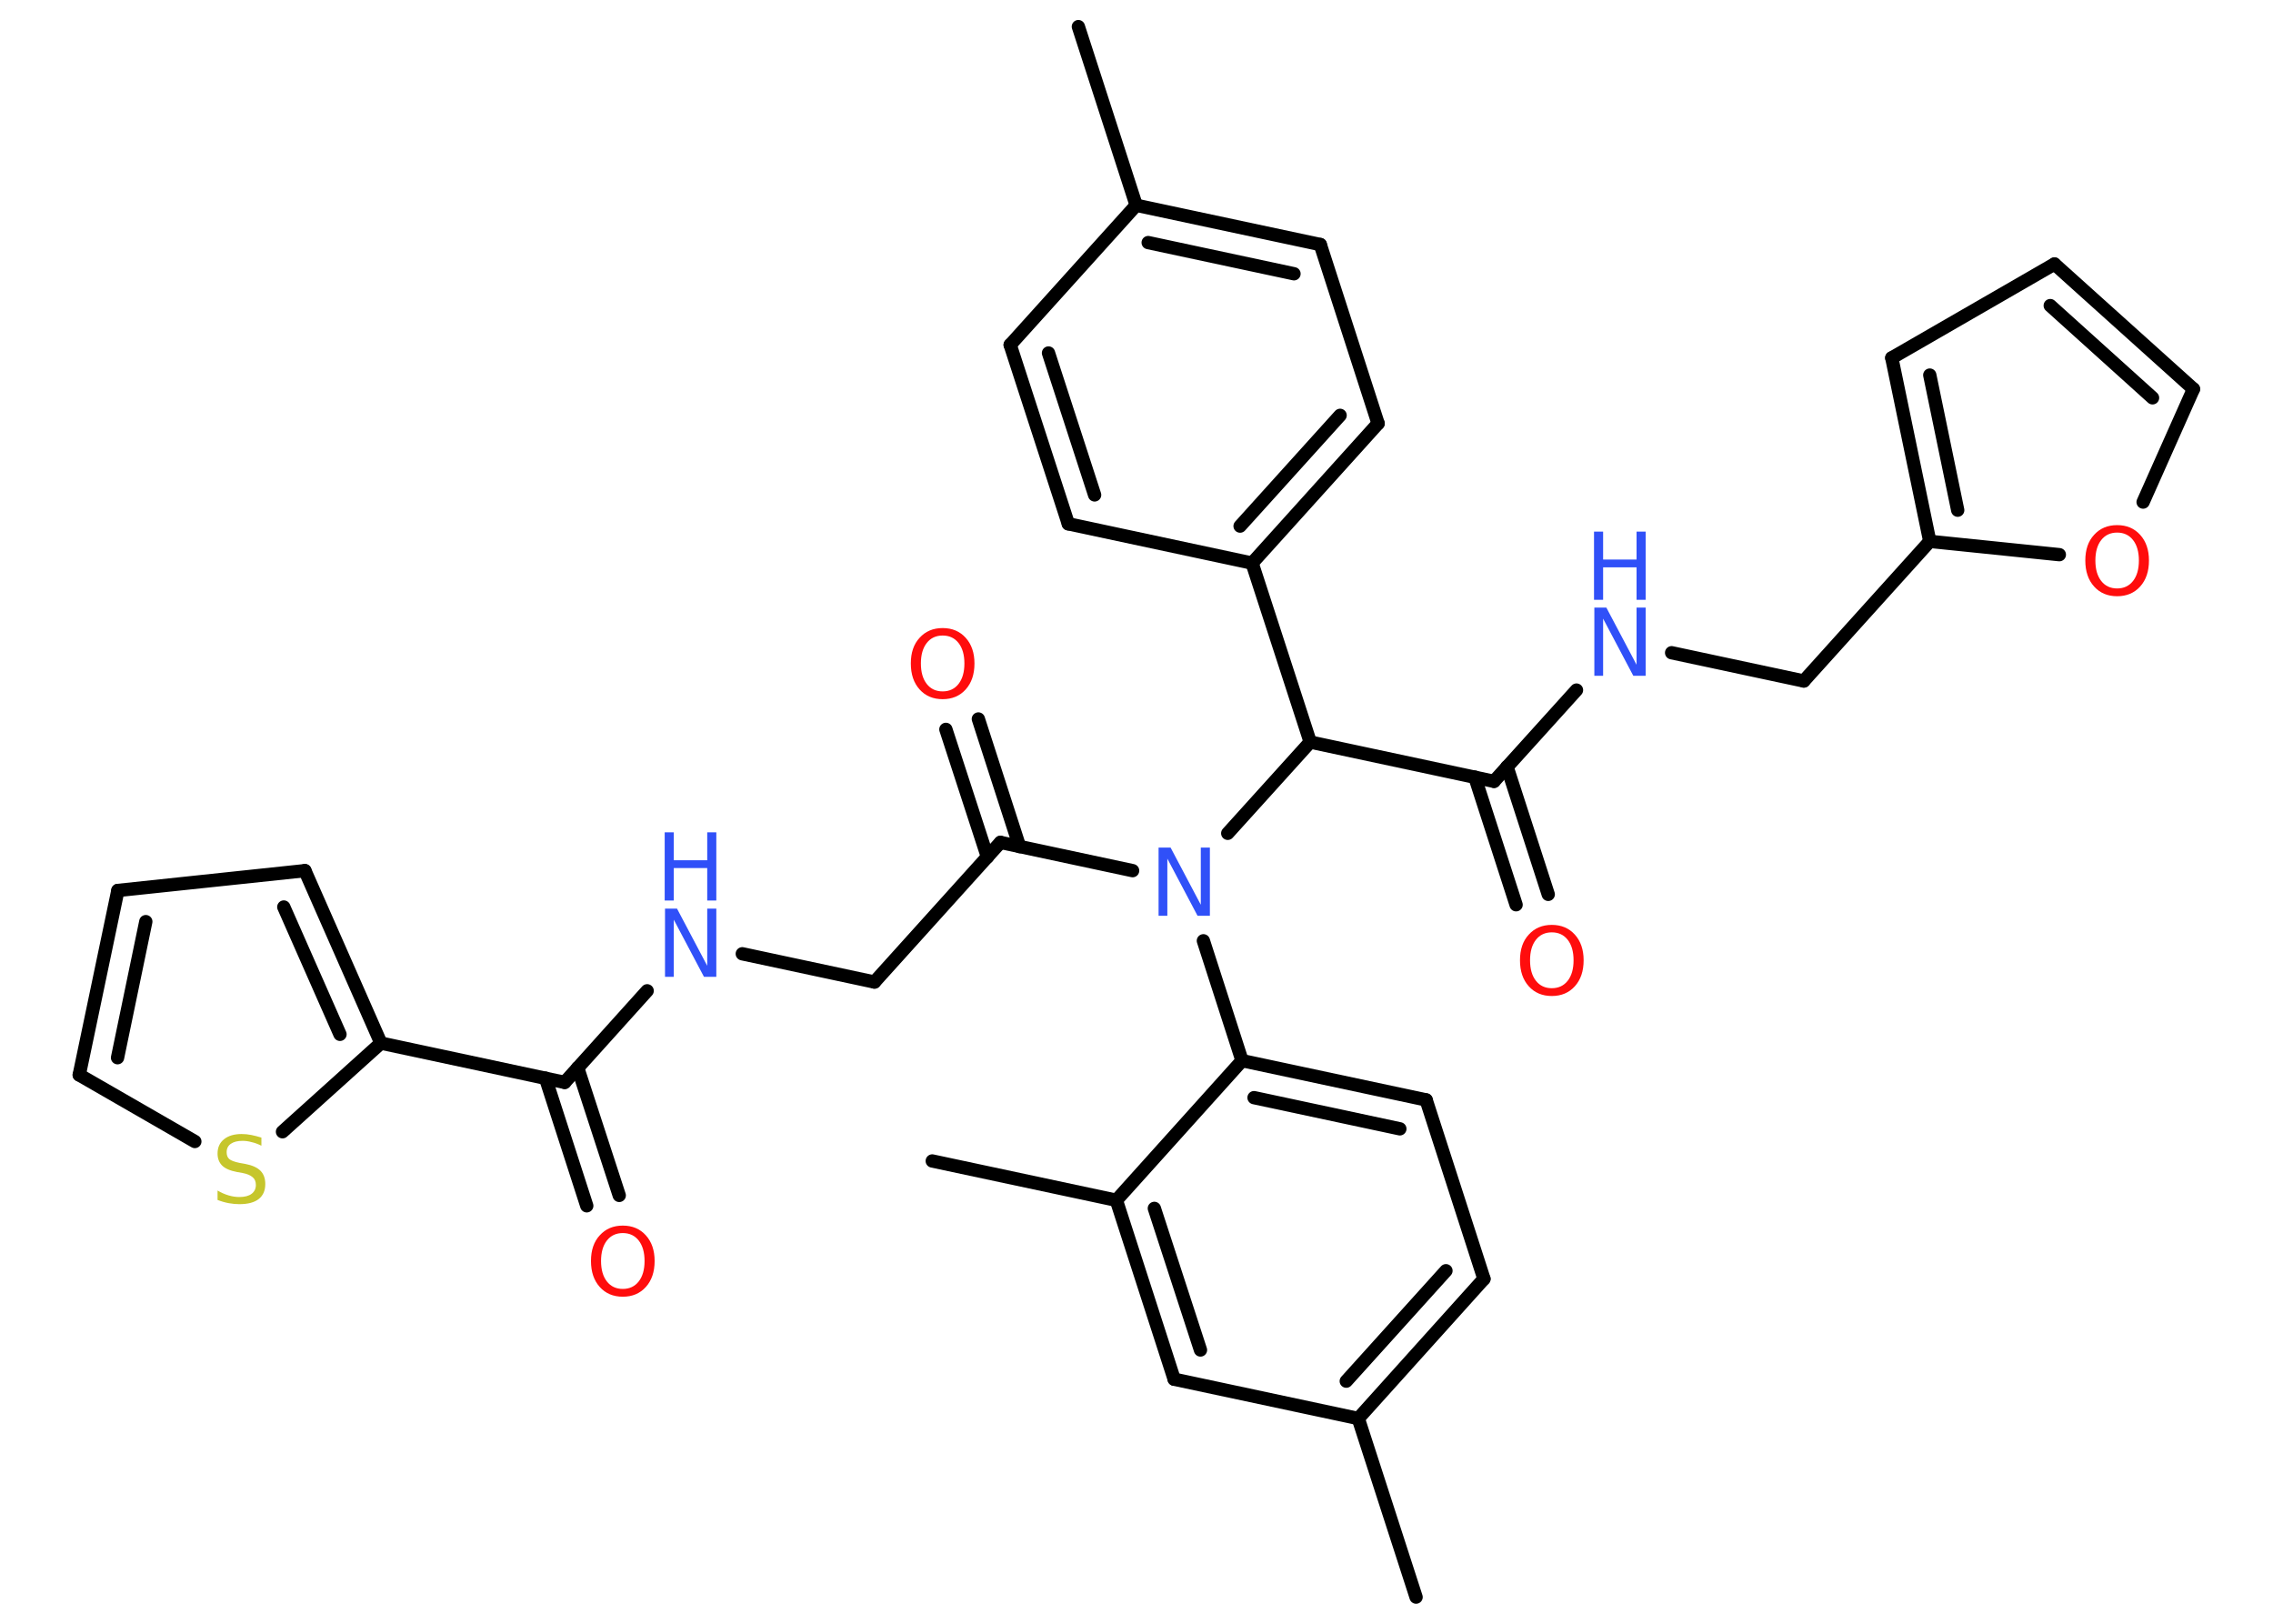 <?xml version='1.0' encoding='UTF-8'?>
<!DOCTYPE svg PUBLIC "-//W3C//DTD SVG 1.1//EN" "http://www.w3.org/Graphics/SVG/1.1/DTD/svg11.dtd">
<svg version='1.2' xmlns='http://www.w3.org/2000/svg' xmlns:xlink='http://www.w3.org/1999/xlink' width='70.0mm' height='50.0mm' viewBox='0 0 70.0 50.0'>
  <desc>Generated by the Chemistry Development Kit (http://github.com/cdk)</desc>
  <g stroke-linecap='round' stroke-linejoin='round' stroke='#000000' stroke-width='.41' fill='#3050F8'>
    <rect x='.0' y='.0' width='70.0' height='50.0' fill='#FFFFFF' stroke='none'/>
    <g id='mol1' class='mol'>
      <line id='mol1bnd1' class='bond' x1='33.21' y1='.82' x2='34.99' y2='6.32'/>
      <g id='mol1bnd2' class='bond'>
        <line x1='40.66' y1='7.53' x2='34.99' y2='6.32'/>
        <line x1='39.85' y1='8.43' x2='35.36' y2='7.47'/>
      </g>
      <line id='mol1bnd3' class='bond' x1='40.66' y1='7.53' x2='42.44' y2='13.04'/>
      <g id='mol1bnd4' class='bond'>
        <line x1='38.56' y1='17.34' x2='42.44' y2='13.04'/>
        <line x1='38.19' y1='16.2' x2='41.27' y2='12.79'/>
      </g>
      <line id='mol1bnd5' class='bond' x1='38.56' y1='17.34' x2='40.35' y2='22.85'/>
      <line id='mol1bnd6' class='bond' x1='40.35' y1='22.85' x2='46.01' y2='24.06'/>
      <g id='mol1bnd7' class='bond'>
        <line x1='46.41' y1='23.61' x2='47.68' y2='27.54'/>
        <line x1='45.42' y1='23.93' x2='46.69' y2='27.86'/>
      </g>
      <line id='mol1bnd8' class='bond' x1='46.01' y1='24.06' x2='48.55' y2='21.25'/>
      <line id='mol1bnd9' class='bond' x1='51.48' y1='20.1' x2='55.55' y2='20.97'/>
      <line id='mol1bnd10' class='bond' x1='55.55' y1='20.97' x2='59.43' y2='16.67'/>
      <g id='mol1bnd11' class='bond'>
        <line x1='58.26' y1='11.02' x2='59.43' y2='16.67'/>
        <line x1='59.43' y1='11.55' x2='60.29' y2='15.71'/>
      </g>
      <line id='mol1bnd12' class='bond' x1='58.26' y1='11.02' x2='63.27' y2='8.13'/>
      <g id='mol1bnd13' class='bond'>
        <line x1='67.55' y1='11.98' x2='63.27' y2='8.13'/>
        <line x1='66.29' y1='12.25' x2='63.14' y2='9.41'/>
      </g>
      <line id='mol1bnd14' class='bond' x1='67.55' y1='11.98' x2='66.0' y2='15.46'/>
      <line id='mol1bnd15' class='bond' x1='59.43' y1='16.67' x2='63.42' y2='17.08'/>
      <line id='mol1bnd16' class='bond' x1='40.35' y1='22.85' x2='37.81' y2='25.66'/>
      <line id='mol1bnd17' class='bond' x1='34.88' y1='26.81' x2='30.81' y2='25.94'/>
      <g id='mol1bnd18' class='bond'>
        <line x1='30.41' y1='26.39' x2='29.13' y2='22.46'/>
        <line x1='31.4' y1='26.07' x2='30.13' y2='22.14'/>
      </g>
      <line id='mol1bnd19' class='bond' x1='30.81' y1='25.94' x2='26.93' y2='30.24'/>
      <line id='mol1bnd20' class='bond' x1='26.93' y1='30.24' x2='22.86' y2='29.37'/>
      <line id='mol1bnd21' class='bond' x1='19.93' y1='30.51' x2='17.39' y2='33.33'/>
      <g id='mol1bnd22' class='bond'>
        <line x1='17.79' y1='32.88' x2='19.07' y2='36.81'/>
        <line x1='16.8' y1='33.2' x2='18.07' y2='37.13'/>
      </g>
      <line id='mol1bnd23' class='bond' x1='17.39' y1='33.33' x2='11.73' y2='32.12'/>
      <g id='mol1bnd24' class='bond'>
        <line x1='11.73' y1='32.12' x2='9.39' y2='26.81'/>
        <line x1='10.47' y1='31.85' x2='8.74' y2='27.93'/>
      </g>
      <line id='mol1bnd25' class='bond' x1='9.39' y1='26.81' x2='3.63' y2='27.42'/>
      <g id='mol1bnd26' class='bond'>
        <line x1='3.63' y1='27.42' x2='2.44' y2='33.1'/>
        <line x1='4.49' y1='28.38' x2='3.62' y2='32.57'/>
      </g>
      <line id='mol1bnd27' class='bond' x1='2.44' y1='33.1' x2='6.0' y2='35.15'/>
      <line id='mol1bnd28' class='bond' x1='11.73' y1='32.12' x2='8.7' y2='34.85'/>
      <line id='mol1bnd29' class='bond' x1='37.06' y1='28.97' x2='38.25' y2='32.66'/>
      <g id='mol1bnd30' class='bond'>
        <line x1='43.92' y1='33.87' x2='38.25' y2='32.66'/>
        <line x1='43.11' y1='34.76' x2='38.62' y2='33.8'/>
      </g>
      <line id='mol1bnd31' class='bond' x1='43.92' y1='33.87' x2='45.7' y2='39.38'/>
      <g id='mol1bnd32' class='bond'>
        <line x1='41.83' y1='43.68' x2='45.7' y2='39.38'/>
        <line x1='41.46' y1='42.53' x2='44.53' y2='39.13'/>
      </g>
      <line id='mol1bnd33' class='bond' x1='41.83' y1='43.68' x2='43.61' y2='49.18'/>
      <line id='mol1bnd34' class='bond' x1='41.83' y1='43.68' x2='36.16' y2='42.47'/>
      <g id='mol1bnd35' class='bond'>
        <line x1='34.38' y1='36.96' x2='36.16' y2='42.47'/>
        <line x1='35.55' y1='37.21' x2='36.97' y2='41.57'/>
      </g>
      <line id='mol1bnd36' class='bond' x1='38.25' y1='32.66' x2='34.38' y2='36.96'/>
      <line id='mol1bnd37' class='bond' x1='34.38' y1='36.96' x2='28.71' y2='35.75'/>
      <line id='mol1bnd38' class='bond' x1='38.56' y1='17.34' x2='32.9' y2='16.13'/>
      <g id='mol1bnd39' class='bond'>
        <line x1='31.11' y1='10.62' x2='32.9' y2='16.13'/>
        <line x1='32.29' y1='10.87' x2='33.71' y2='15.24'/>
      </g>
      <line id='mol1bnd40' class='bond' x1='34.99' y1='6.32' x2='31.11' y2='10.62'/>
      <path id='mol1atm8' class='atom' d='M47.79 28.71q-.31 .0 -.49 .23q-.18 .23 -.18 .63q.0 .4 .18 .63q.18 .23 .49 .23q.31 .0 .49 -.23q.18 -.23 .18 -.63q.0 -.4 -.18 -.63q-.18 -.23 -.49 -.23zM47.79 28.48q.44 .0 .71 .3q.27 .3 .27 .79q.0 .5 -.27 .8q-.27 .3 -.71 .3q-.44 .0 -.71 -.3q-.27 -.3 -.27 -.8q.0 -.5 .27 -.79q.27 -.3 .71 -.3z' stroke='none' fill='#FF0D0D'/>
      <g id='mol1atm9' class='atom'>
        <path d='M49.09 18.71h.38l.93 1.76v-1.76h.28v2.1h-.38l-.93 -1.76v1.76h-.27v-2.1z' stroke='none'/>
        <path d='M49.09 16.37h.28v.86h1.03v-.86h.28v2.1h-.28v-1.0h-1.03v1.0h-.28v-2.1z' stroke='none'/>
      </g>
      <path id='mol1atm15' class='atom' d='M65.2 16.4q-.31 .0 -.49 .23q-.18 .23 -.18 .63q.0 .4 .18 .63q.18 .23 .49 .23q.31 .0 .49 -.23q.18 -.23 .18 -.63q.0 -.4 -.18 -.63q-.18 -.23 -.49 -.23zM65.2 16.17q.44 .0 .71 .3q.27 .3 .27 .79q.0 .5 -.27 .8q-.27 .3 -.71 .3q-.44 .0 -.71 -.3q-.27 -.3 -.27 -.8q.0 -.5 .27 -.79q.27 -.3 .71 -.3z' stroke='none' fill='#FF0D0D'/>
      <path id='mol1atm16' class='atom' d='M35.67 26.1h.38l.93 1.76v-1.76h.28v2.1h-.38l-.93 -1.76v1.76h-.27v-2.1z' stroke='none'/>
      <path id='mol1atm18' class='atom' d='M29.03 19.57q-.31 .0 -.49 .23q-.18 .23 -.18 .63q.0 .4 .18 .63q.18 .23 .49 .23q.31 .0 .49 -.23q.18 -.23 .18 -.63q.0 -.4 -.18 -.63q-.18 -.23 -.49 -.23zM29.03 19.34q.44 .0 .71 .3q.27 .3 .27 .79q.0 .5 -.27 .8q-.27 .3 -.71 .3q-.44 .0 -.71 -.3q-.27 -.3 -.27 -.8q.0 -.5 .27 -.79q.27 -.3 .71 -.3z' stroke='none' fill='#FF0D0D'/>
      <g id='mol1atm20' class='atom'>
        <path d='M20.47 27.98h.38l.93 1.76v-1.76h.28v2.1h-.38l-.93 -1.76v1.76h-.27v-2.1z' stroke='none'/>
        <path d='M20.47 25.63h.28v.86h1.03v-.86h.28v2.1h-.28v-1.0h-1.03v1.0h-.28v-2.1z' stroke='none'/>
      </g>
      <path id='mol1atm22' class='atom' d='M19.18 37.97q-.31 .0 -.49 .23q-.18 .23 -.18 .63q.0 .4 .18 .63q.18 .23 .49 .23q.31 .0 .49 -.23q.18 -.23 .18 -.63q.0 -.4 -.18 -.63q-.18 -.23 -.49 -.23zM19.18 37.74q.44 .0 .71 .3q.27 .3 .27 .79q.0 .5 -.27 .8q-.27 .3 -.71 .3q-.44 .0 -.71 -.3q-.27 -.3 -.27 -.8q.0 -.5 .27 -.79q.27 -.3 .71 -.3z' stroke='none' fill='#FF0D0D'/>
      <path id='mol1atm27' class='atom' d='M8.05 35.0v.28q-.16 -.08 -.3 -.11q-.14 -.04 -.28 -.04q-.23 .0 -.36 .09q-.13 .09 -.13 .26q.0 .14 .08 .21q.08 .07 .32 .12l.17 .03q.32 .06 .47 .21q.15 .15 .15 .41q.0 .3 -.2 .46q-.2 .16 -.6 .16q-.15 .0 -.32 -.03q-.17 -.03 -.35 -.1v-.29q.17 .1 .34 .15q.17 .05 .33 .05q.25 .0 .38 -.1q.13 -.1 .13 -.27q.0 -.16 -.1 -.24q-.1 -.09 -.31 -.13l-.17 -.03q-.32 -.06 -.46 -.2q-.14 -.14 -.14 -.37q.0 -.28 .2 -.44q.2 -.16 .54 -.16q.15 .0 .3 .03q.15 .03 .31 .08z' stroke='none' fill='#C6C62C'/>
    </g>
  </g>
</svg>
